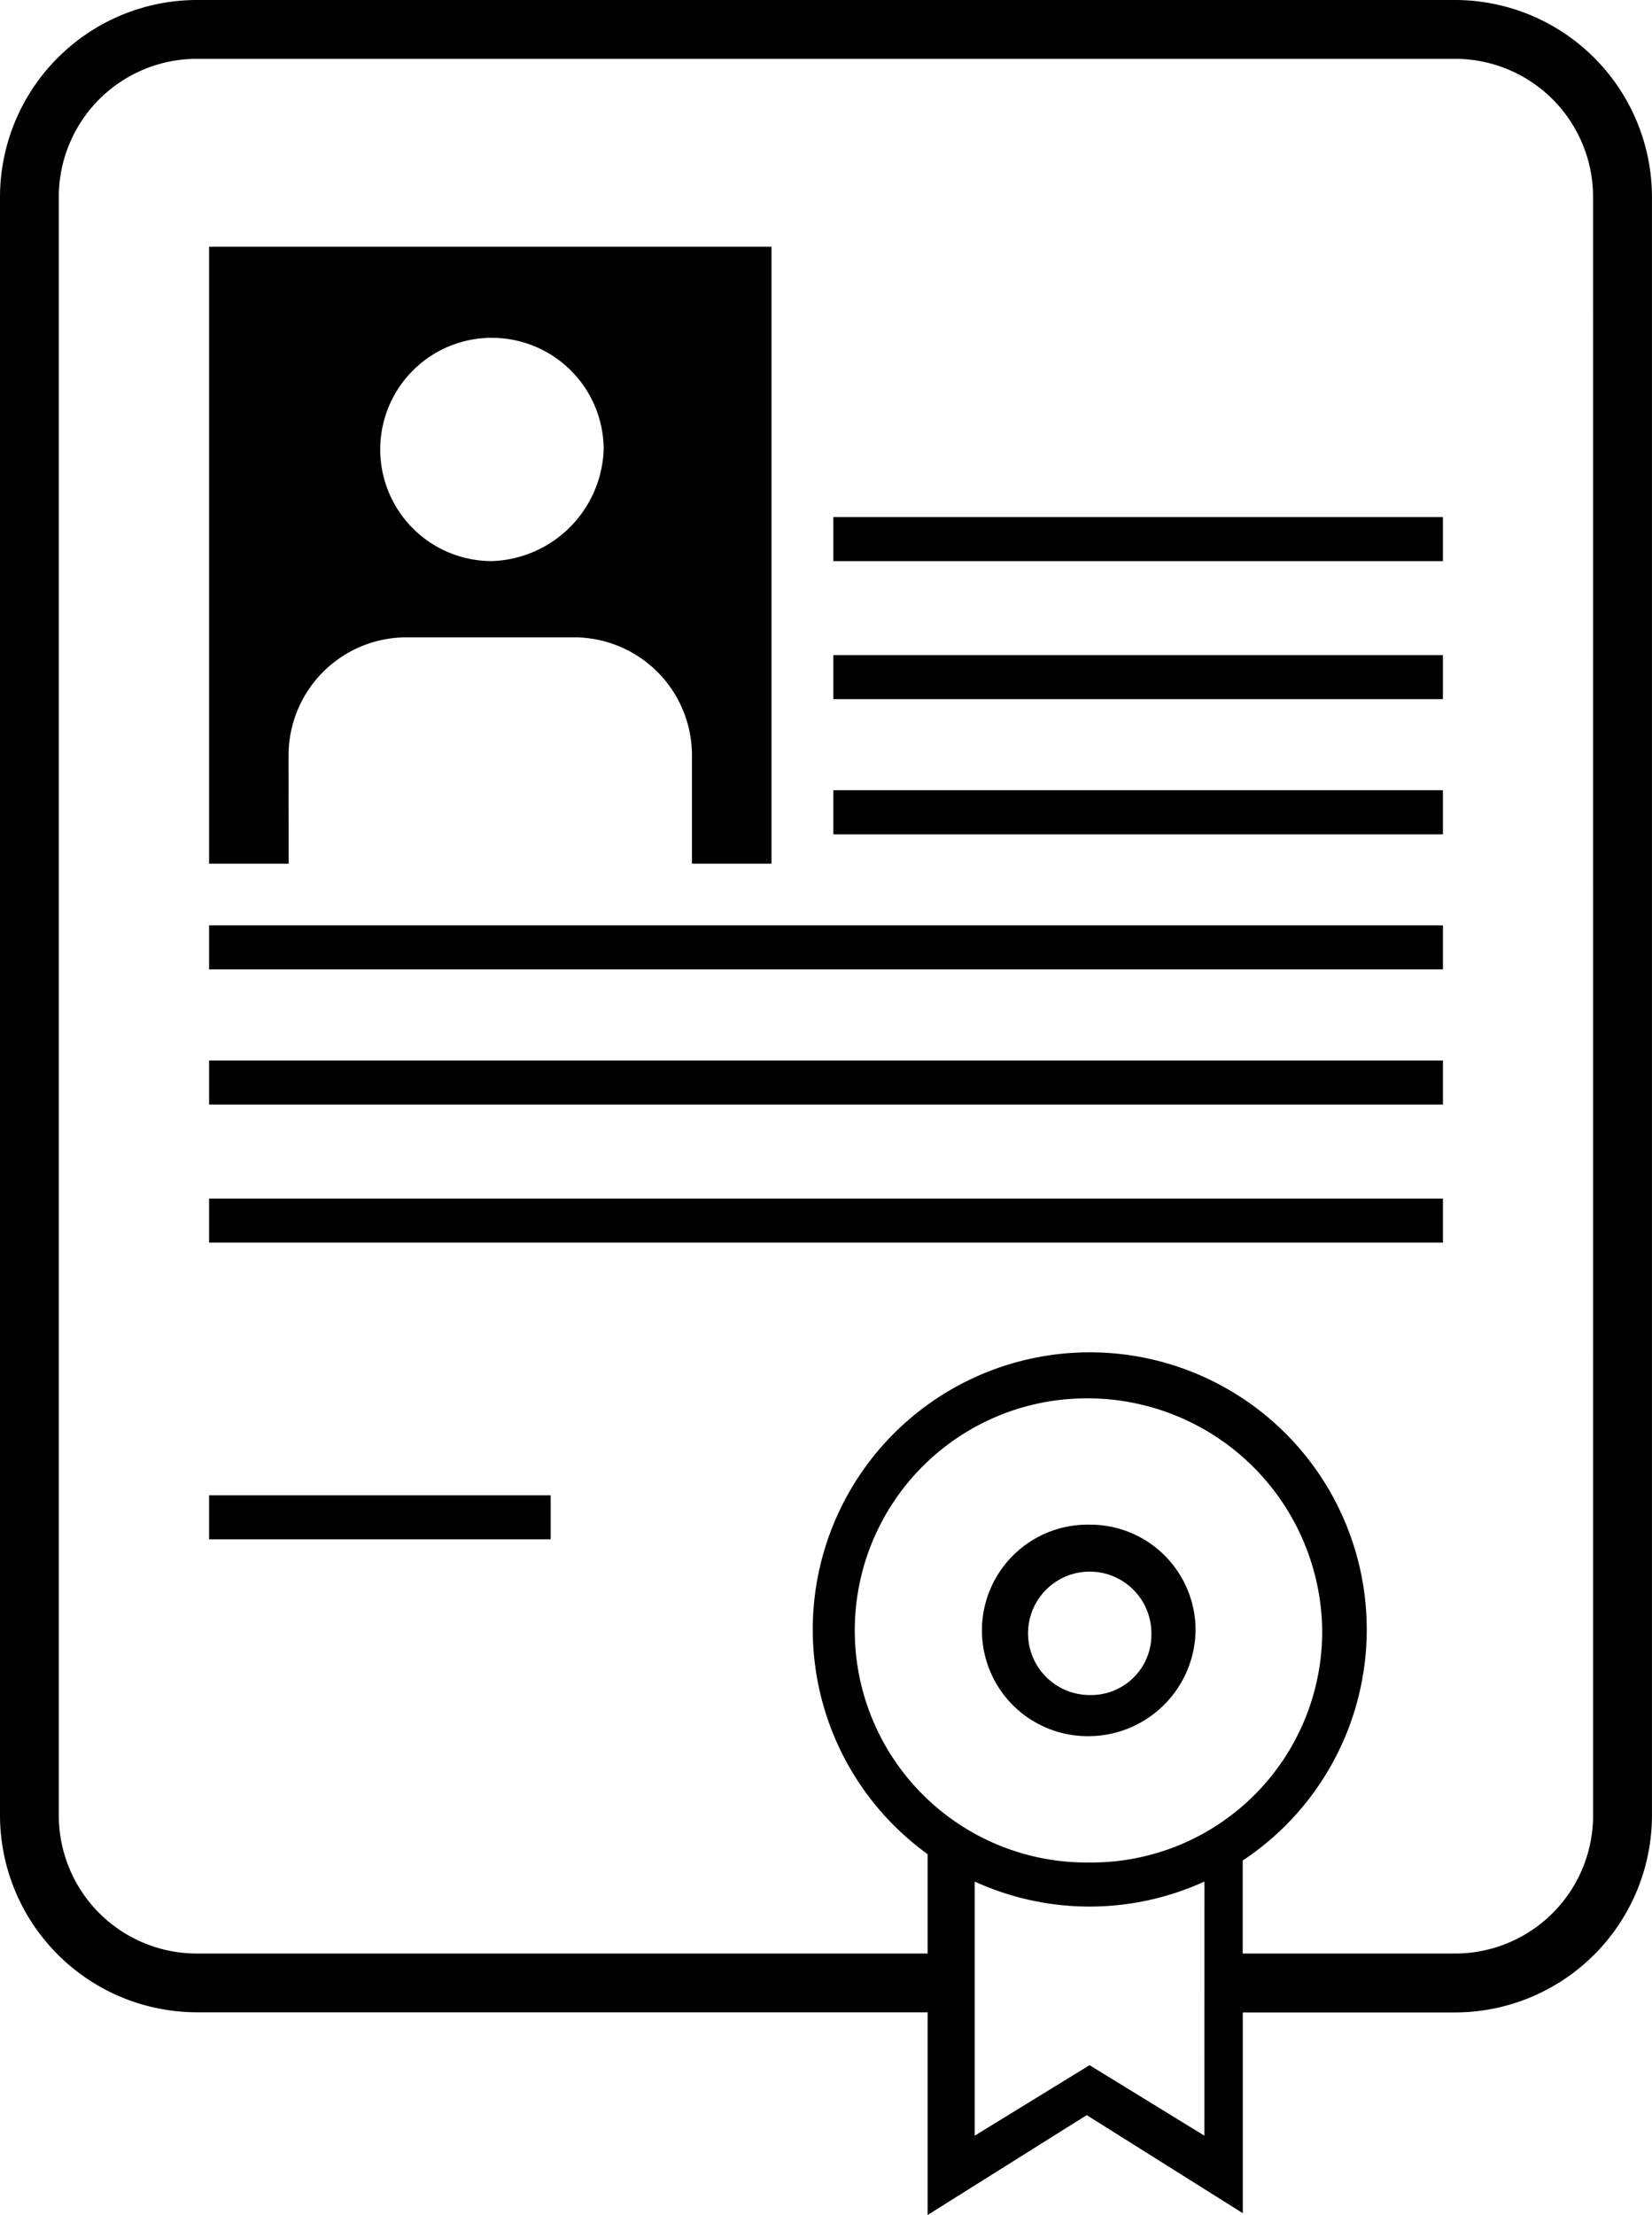 <svg xmlns="http://www.w3.org/2000/svg" width="47.761" height="64" viewBox="0 0 47.761 64"><title>services-for-retailers-icon</title><path d="M8.343,21.815a3.41,3.41,0,0,1,3.405-3.4H16.6a3.41,3.41,0,0,1,3.405,3.4v3.141h2.3V7.13H6.045V24.955h2.3ZM14.218,9.762a3.229,3.229,0,0,1,3.235,3.225,3.343,3.343,0,0,1-3.235,3.225,3.225,3.225,0,1,1,0-6.451Z"/><rect x="24.093" y="14.94" width="17.623" height="1.273"/><rect x="24.093" y="18.928" width="17.623" height="1.273"/><rect x="24.093" y="22.833" width="17.623" height="1.273"/><rect x="6.045" y="26.737" width="35.672" height="1.273"/><rect x="6.045" y="30.642" width="35.672" height="1.273"/><rect x="6.045" y="34.631" width="35.672" height="1.273"/><path d="M42.057,0H5.7A5.7,5.7,0,0,0,0,5.687V52.456a5.7,5.7,0,0,0,5.7,5.687H26.818V64l4.6-2.886,4.512,2.833v-5.8h6.13a5.7,5.7,0,0,0,5.7-5.687V5.687A5.7,5.7,0,0,0,42.057,0ZM34.82,61.708,31.5,59.671l-3.32,2.037V54.365a7.986,7.986,0,0,0,6.641,0ZM31.5,53.815a6.706,6.706,0,1,1,0-13.411,6.785,6.785,0,0,1,6.726,6.706A6.676,6.676,0,0,1,31.5,53.815Zm14.558-1.359a3.991,3.991,0,0,1-4,3.989h-6.13V53.758a8.008,8.008,0,1,0-9.11-.184v2.871H5.7a3.991,3.991,0,0,1-4-3.989V5.687A3.991,3.991,0,0,1,5.7,1.7H42.057a3.991,3.991,0,0,1,4,3.989Z"/><path d="M31.5,44.053a3.056,3.056,0,1,0,0,6.111,3.1,3.1,0,0,0,3.065-3.056A3.048,3.048,0,0,0,31.5,44.053Zm0,4.923a1.783,1.783,0,1,1,1.788-1.783A1.743,1.743,0,0,1,31.5,48.976Z"/><rect x="6.045" y="43.205" width="9.876" height="1.273"/></svg>